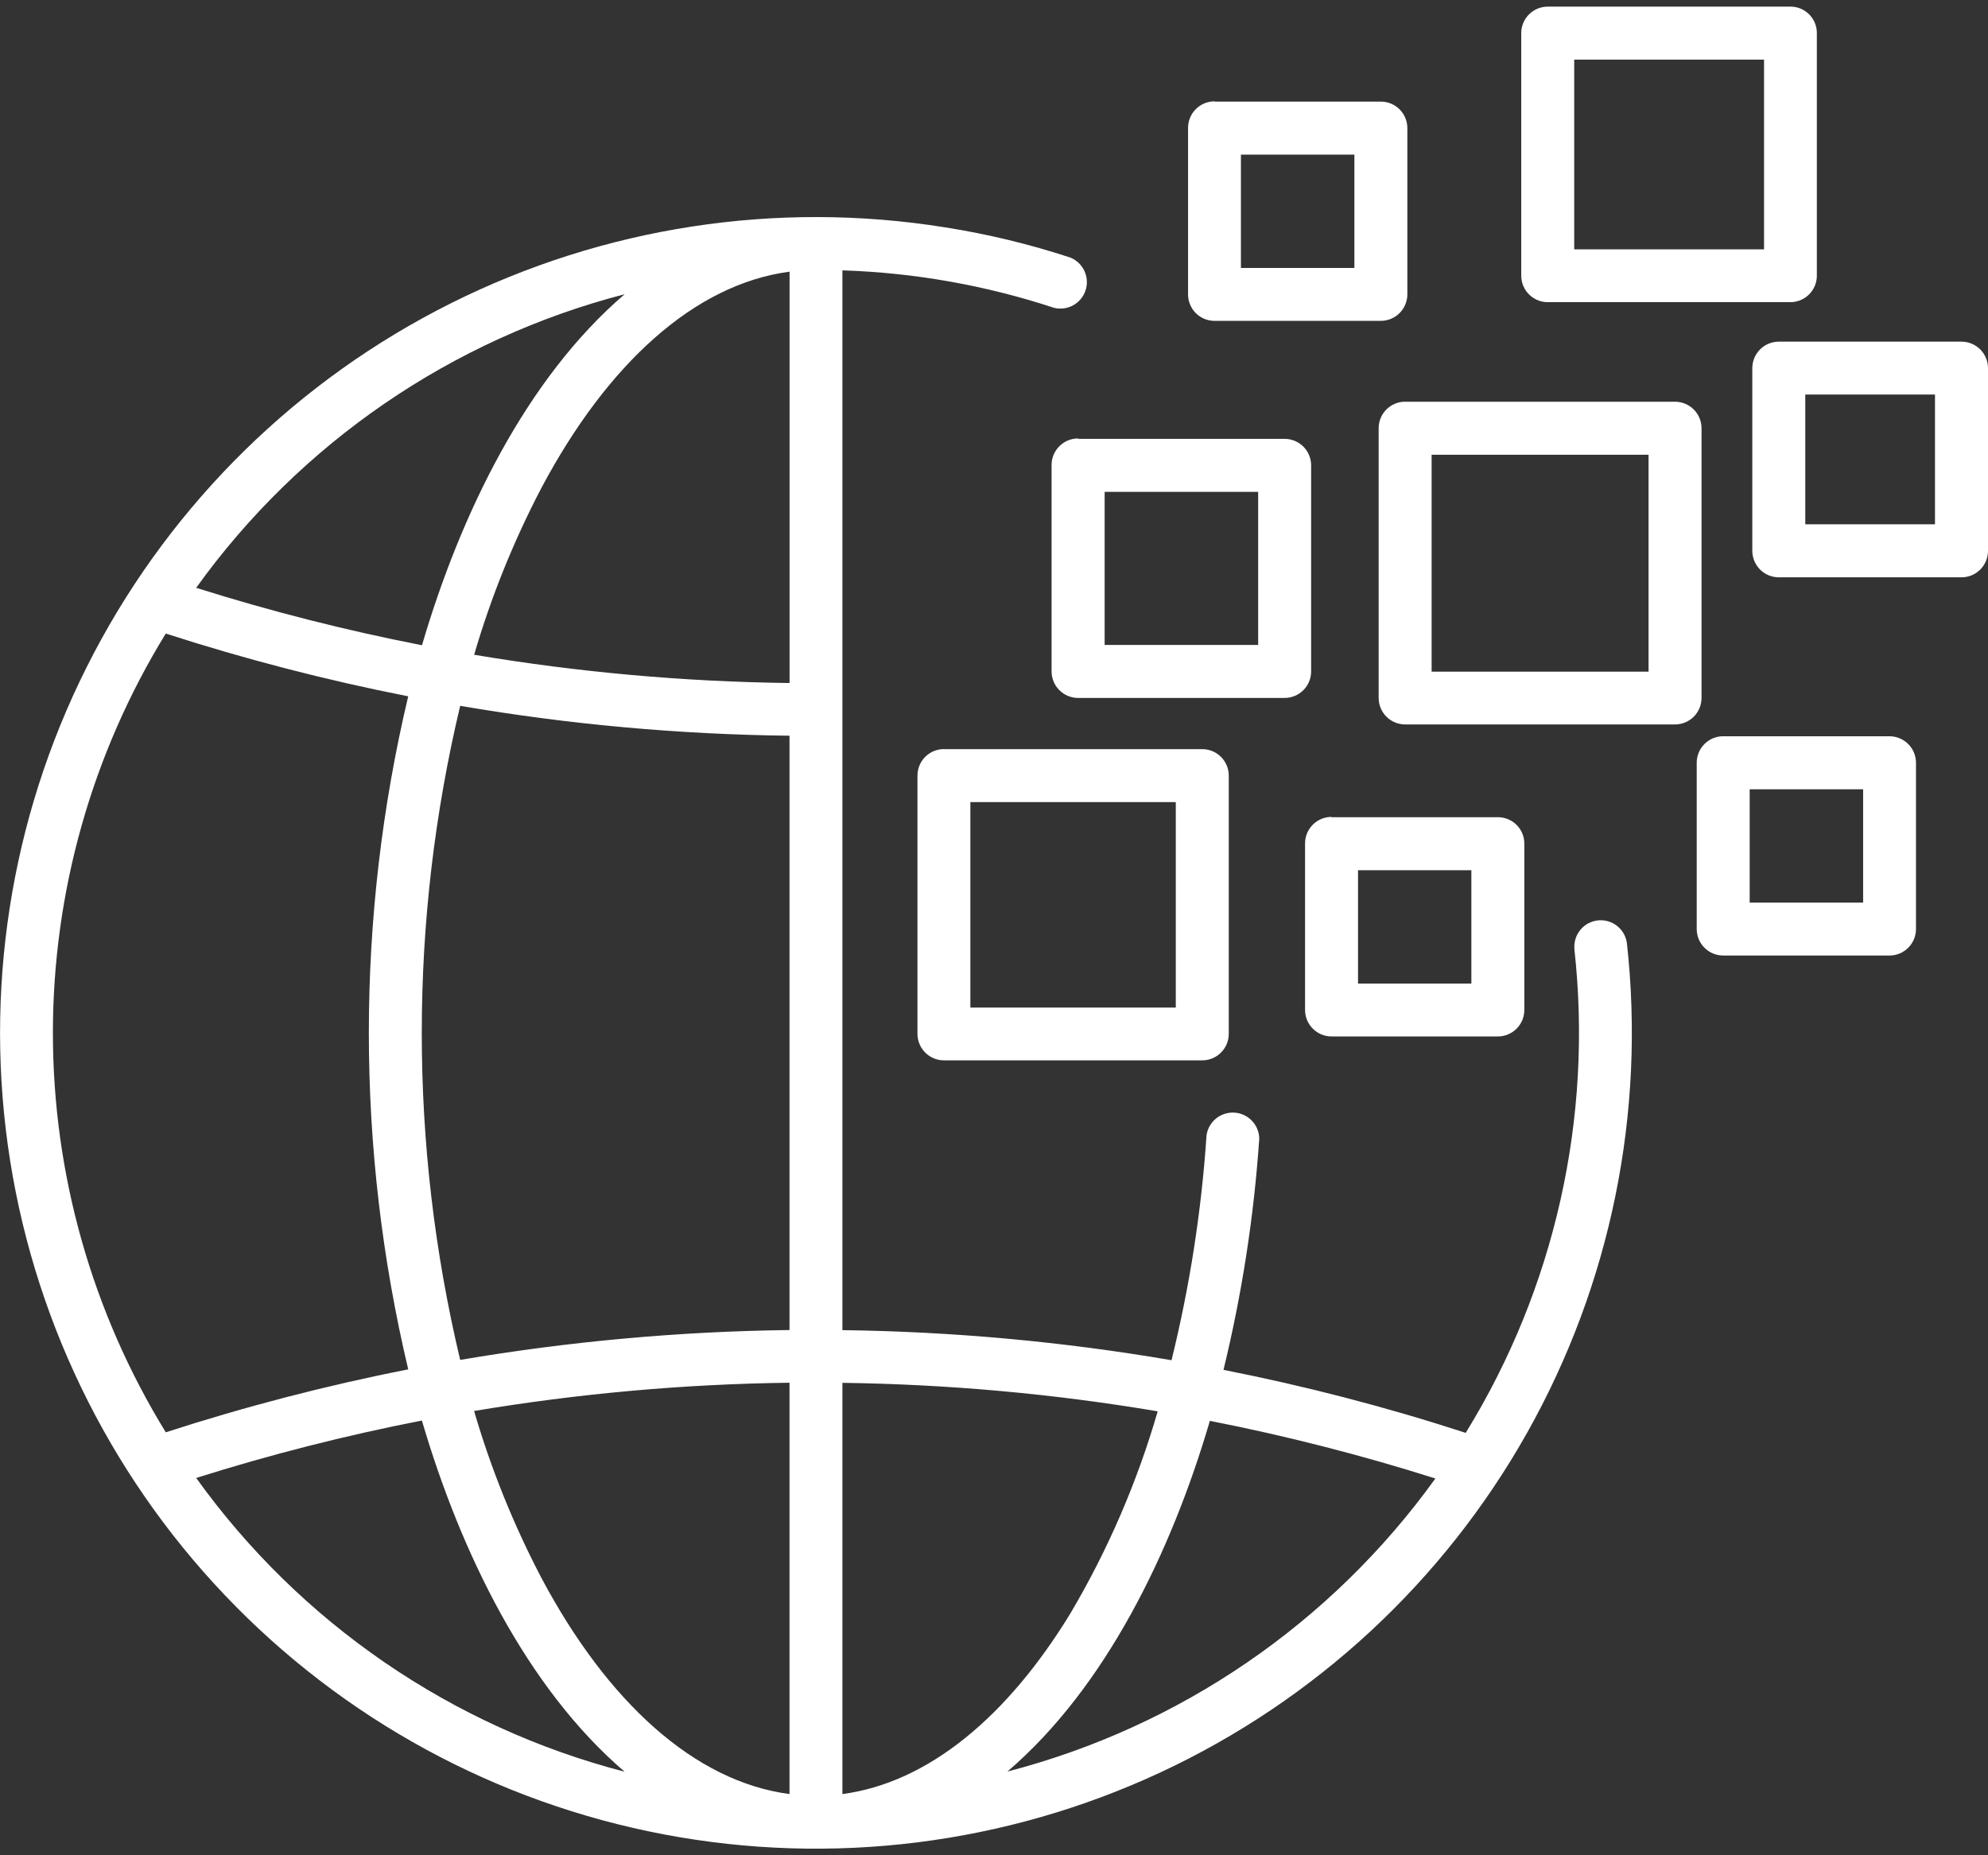 <svg width="90" height="84" viewBox="0 0 90 84" fill="none" xmlns="http://www.w3.org/2000/svg">
<rect x="0" y="0" width="90" height="84" fill="#333333" stroke="none"/>
<path d="M71.277 42.958C71.251 42.647 71.349 42.338 71.548 42.098C71.747 41.858 72.032 41.705 72.342 41.672C72.652 41.639 72.963 41.729 73.208 41.922C73.453 42.115 73.613 42.397 73.653 42.706C74.502 50.389 72.92 58.144 69.13 64.88C65.339 71.616 59.531 76.993 52.523 80.254C45.516 83.515 37.661 84.495 30.067 83.057C22.473 81.619 15.521 77.835 10.191 72.237C4.861 66.64 1.421 59.511 0.355 51.856C-0.71 44.2 0.653 36.404 4.253 29.564C7.852 22.724 13.507 17.185 20.42 13.728C27.333 10.271 35.156 9.07 42.788 10.294C44.715 10.598 46.615 11.056 48.468 11.666C48.746 11.782 48.969 11.999 49.095 12.272C49.22 12.546 49.239 12.857 49.146 13.143C49.053 13.429 48.856 13.67 48.593 13.818C48.331 13.966 48.023 14.01 47.73 13.941C44.63 12.919 41.4 12.346 38.137 12.241V60.224C43.132 60.288 48.114 60.743 53.037 61.586C53.861 58.241 54.392 54.83 54.623 51.392C54.669 51.095 54.824 50.825 55.058 50.637C55.293 50.449 55.59 50.356 55.889 50.376C56.19 50.396 56.471 50.528 56.678 50.746C56.886 50.964 57.004 51.251 57.009 51.552C56.768 55.082 56.226 58.585 55.389 62.023C59.098 62.753 62.76 63.705 66.355 64.875C70.392 58.322 72.123 50.608 71.273 42.958H71.277ZM35.742 33.311C30.744 33.253 25.759 32.801 20.833 31.958C18.515 41.693 18.515 51.837 20.833 61.572C25.76 60.734 30.745 60.282 35.742 60.219V33.311ZM18.481 31.527C14.769 30.797 11.104 29.848 7.505 28.685C4.163 34.124 2.395 40.384 2.395 46.767C2.395 53.151 4.163 59.41 7.505 64.85C11.104 63.683 14.769 62.731 18.481 62C16.104 51.98 16.104 41.543 18.481 31.523V31.527ZM8.881 26.614C12.237 27.673 15.65 28.541 19.104 29.214C20.855 23.249 23.838 17.123 28.28 13.321C20.459 15.349 13.595 20.053 8.88 26.615L8.881 26.614ZM21.466 29.645C26.186 30.438 30.959 30.866 35.745 30.925V12.3C31.428 12.872 27.495 16.49 24.531 22.053C23.26 24.475 22.233 27.018 21.466 29.643V29.645ZM38.137 62.61V81.229C42.032 80.714 45.616 77.712 48.463 73.042C50.158 70.173 51.484 67.101 52.411 63.9C47.693 63.105 42.921 62.674 38.137 62.61ZM54.773 64.331C53.022 70.3 50.039 76.417 45.606 80.21C53.416 78.185 60.271 73.491 64.982 66.941C61.631 65.879 58.222 65.008 54.773 64.331ZM35.742 62.605C30.957 62.666 26.183 63.094 21.463 63.885C22.23 66.511 23.256 69.053 24.528 71.475C27.492 77.038 31.428 80.661 35.742 81.229V62.605ZM19.1 64.317C15.648 64.99 12.236 65.858 8.882 66.917C13.593 73.481 20.455 78.188 28.276 80.217C23.834 76.41 20.851 70.284 19.1 64.317ZM80.53 15.469H88.8C89.118 15.469 89.424 15.595 89.648 15.82C89.874 16.046 90 16.351 90 16.669V24.939C90 25.097 89.969 25.253 89.909 25.398C89.848 25.544 89.76 25.676 89.648 25.788C89.537 25.899 89.405 25.987 89.259 26.048C89.114 26.108 88.958 26.139 88.8 26.139H80.53C80.372 26.139 80.216 26.108 80.071 26.048C79.925 25.987 79.793 25.899 79.681 25.788C79.57 25.676 79.482 25.544 79.421 25.398C79.361 25.253 79.33 25.097 79.33 24.939V16.669C79.33 16.351 79.456 16.046 79.681 15.82C79.906 15.595 80.212 15.469 80.53 15.469ZM87.6 17.864H81.728V23.738H87.6V17.864ZM78.013 33.336H85.54C85.698 33.336 85.854 33.367 85.999 33.427C86.145 33.488 86.277 33.576 86.388 33.688C86.5 33.799 86.588 33.931 86.649 34.077C86.709 34.222 86.74 34.378 86.74 34.536V42.063C86.74 42.221 86.709 42.377 86.649 42.522C86.588 42.668 86.5 42.8 86.388 42.911C86.277 43.023 86.145 43.111 85.999 43.172C85.854 43.232 85.698 43.263 85.54 43.263H78.013C77.695 43.263 77.389 43.137 77.165 42.911C76.939 42.687 76.813 42.381 76.813 42.063V34.534C76.813 34.216 76.939 33.91 77.165 33.685C77.389 33.46 77.695 33.334 78.013 33.334V33.336ZM84.347 35.736H79.211V40.868H84.347V35.736ZM70.069 0.3H81.059C81.216 0.3 81.372 0.331 81.517 0.391C81.662 0.452 81.794 0.54 81.905 0.652C82.016 0.763 82.104 0.896 82.163 1.041C82.223 1.187 82.253 1.343 82.252 1.5V12.481C82.252 12.798 82.127 13.102 81.903 13.327C81.68 13.552 81.376 13.679 81.059 13.681H70.069C69.751 13.681 69.445 13.555 69.221 13.329C68.995 13.104 68.869 12.799 68.869 12.481V1.5C68.869 1.182 68.995 0.877 69.221 0.651C69.445 0.426 69.751 0.3 70.069 0.3ZM79.861 2.7H71.267V11.289H79.861V2.7ZM54.986 4.6H62.513C62.831 4.6 63.136 4.726 63.361 4.951C63.587 5.176 63.713 5.482 63.713 5.8V13.327C63.713 13.645 63.587 13.95 63.361 14.175C63.136 14.401 62.831 14.527 62.513 14.527H54.986C54.828 14.528 54.672 14.497 54.526 14.437C54.38 14.377 54.247 14.289 54.136 14.177C54.024 14.066 53.936 13.933 53.876 13.787C53.816 13.641 53.785 13.485 53.786 13.327V5.788C53.786 5.47 53.912 5.165 54.138 4.939C54.362 4.714 54.668 4.588 54.986 4.588V4.6ZM61.315 7H56.179V12.131H61.315V7ZM60.282 37H67.809C67.967 36.999 68.123 37.03 68.269 37.09C68.415 37.15 68.548 37.238 68.659 37.35C68.771 37.461 68.859 37.594 68.919 37.74C68.979 37.886 69.01 38.042 69.009 38.2V45.727C69.009 46.045 68.883 46.35 68.657 46.575C68.433 46.801 68.127 46.927 67.809 46.927H60.282C59.964 46.927 59.658 46.801 59.434 46.575C59.208 46.35 59.082 46.045 59.082 45.727V38.186C59.082 38.028 59.113 37.872 59.173 37.727C59.234 37.581 59.322 37.449 59.434 37.337C59.545 37.226 59.677 37.138 59.823 37.077C59.968 37.017 60.124 36.986 60.282 36.986V37ZM66.611 39.4H61.48V44.532H66.611V39.4ZM48.811 19.87H58.157C58.475 19.87 58.781 19.996 59.006 20.221C59.231 20.447 59.357 20.752 59.357 21.07V30.4C59.357 30.718 59.231 31.023 59.006 31.248C58.781 31.474 58.475 31.6 58.157 31.6H48.807C48.489 31.6 48.184 31.474 47.959 31.248C47.733 31.023 47.607 30.718 47.607 30.4V21.051C47.607 20.733 47.733 20.427 47.959 20.203C48.184 19.977 48.489 19.851 48.807 19.851L48.811 19.87ZM56.959 22.27H50.009V29.2H56.959V22.27ZM42.735 33.918H54.428C54.746 33.918 55.051 34.044 55.276 34.27C55.502 34.495 55.628 34.8 55.628 35.118V46.809C55.628 47.127 55.502 47.432 55.276 47.657C55.051 47.883 54.746 48.009 54.428 48.009H42.735C42.417 48.009 42.111 47.883 41.886 47.657C41.661 47.432 41.535 47.127 41.535 46.809V35.116C41.535 34.798 41.661 34.492 41.886 34.267C42.111 34.042 42.417 33.916 42.735 33.916V33.918ZM53.23 36.318H43.93V45.618H53.23V36.318ZM63.614 18.189H75.831C75.989 18.189 76.145 18.22 76.29 18.28C76.436 18.341 76.568 18.429 76.68 18.541C76.791 18.652 76.879 18.784 76.94 18.93C77 19.075 77.031 19.231 77.031 19.389V31.6C77.031 31.758 77 31.914 76.94 32.059C76.879 32.205 76.791 32.337 76.68 32.449C76.568 32.56 76.436 32.648 76.29 32.709C76.145 32.769 75.989 32.8 75.831 32.8H63.614C63.296 32.8 62.99 32.674 62.766 32.449C62.54 32.224 62.414 31.918 62.414 31.6V19.387C62.414 19.069 62.54 18.764 62.766 18.538C62.99 18.313 63.296 18.187 63.614 18.187V18.189ZM74.633 20.589H64.812V30.41H74.633V20.589Z" fill="white"/>
</svg>

